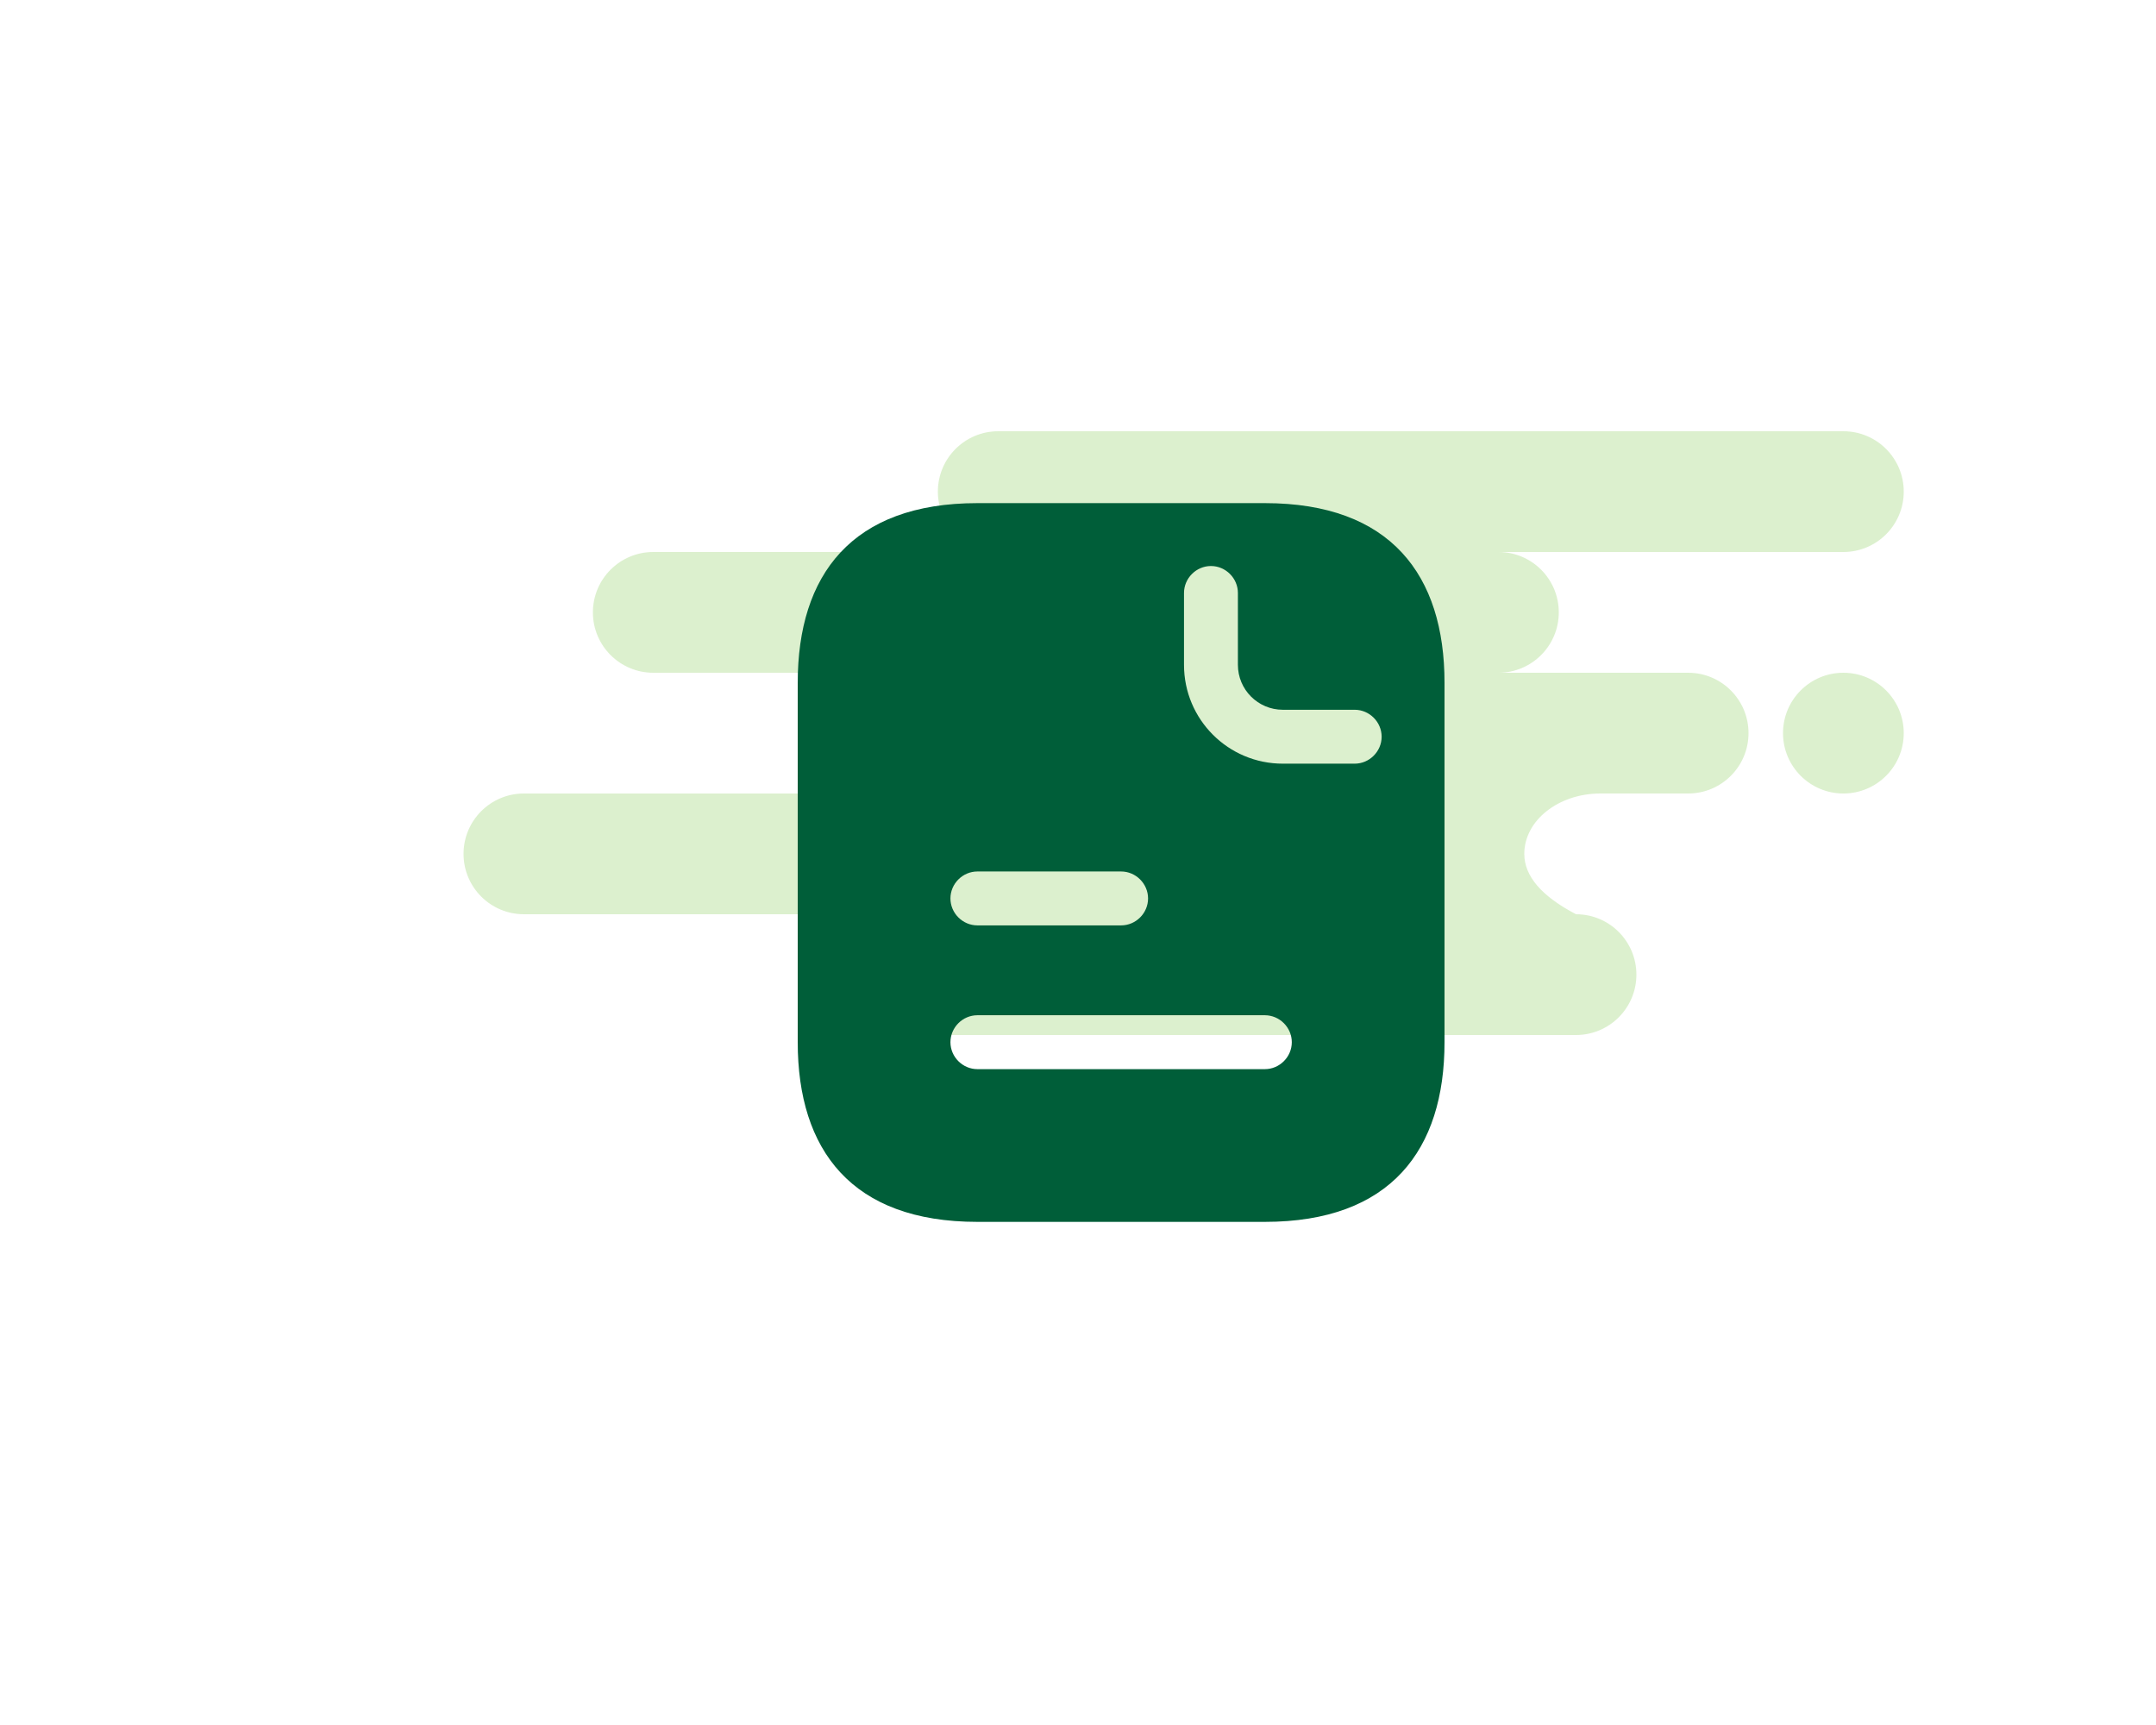 <svg width="200" height="160" viewBox="0 0 200 160" fill="none" xmlns="http://www.w3.org/2000/svg">
<path fill-rule="evenodd" clip-rule="evenodd" d="M171 40C174.093 40 176.6 42.507 176.6 45.6C176.6 48.693 174.093 51.2 171 51.2H139C142.093 51.2 144.6 53.707 144.6 56.8C144.6 59.893 142.093 62.4 139 62.4H156.6C159.693 62.4 162.2 64.907 162.2 68C162.2 71.093 159.693 73.6 156.6 73.6H148.461C144.561 73.6 141.4 76.107 141.4 79.2C141.4 81.262 143 83.129 146.2 84.8C149.293 84.8 151.8 87.307 151.8 90.4C151.8 93.493 149.293 96 146.2 96H79.8C76.707 96 74.2 93.493 74.2 90.4C74.2 87.307 76.707 84.8 79.8 84.8H48.6C45.507 84.8 43 82.293 43 79.2C43 76.107 45.507 73.6 48.6 73.6H80.6C83.693 73.6 86.2 71.093 86.2 68C86.2 64.907 83.693 62.4 80.6 62.4H60.6C57.507 62.4 55 59.893 55 56.8C55 53.707 57.507 51.2 60.6 51.2H92.6C89.507 51.2 87 48.693 87 45.6C87 42.507 89.507 40 92.6 40H171ZM171 62.4C174.093 62.4 176.6 64.907 176.6 68C176.6 71.093 174.093 73.6 171 73.6C167.907 73.6 165.4 71.093 165.4 68C165.4 64.907 167.907 62.4 171 62.4Z" fill="#77C73E" fill-opacity="0.25"/>
<path d="M117.333 46.667H90.667C79 46.667 74 53.333 74 63.333V96.667C74 106.667 79 113.333 90.667 113.333H117.333C129 113.333 134 106.667 134 96.667V63.333C134 53.333 129 46.667 117.333 46.667ZM90.667 80.833H104C105.367 80.833 106.5 81.967 106.5 83.333C106.5 84.7 105.367 85.833 104 85.833H90.667C89.3 85.833 88.167 84.7 88.167 83.333C88.167 81.967 89.3 80.833 90.667 80.833ZM117.333 99.167H90.667C89.3 99.167 88.167 98.033 88.167 96.667C88.167 95.3 89.3 94.167 90.667 94.167H117.333C118.7 94.167 119.833 95.3 119.833 96.667C119.833 98.033 118.7 99.167 117.333 99.167ZM125.667 70.833H119C113.933 70.833 109.833 66.733 109.833 61.667V55C109.833 53.633 110.967 52.5 112.333 52.5C113.7 52.5 114.833 53.633 114.833 55V61.667C114.833 63.967 116.7 65.833 119 65.833H125.667C127.033 65.833 128.167 66.967 128.167 68.333C128.167 69.7 127.033 70.833 125.667 70.833Z" fill="#005E39"/>
</svg>
